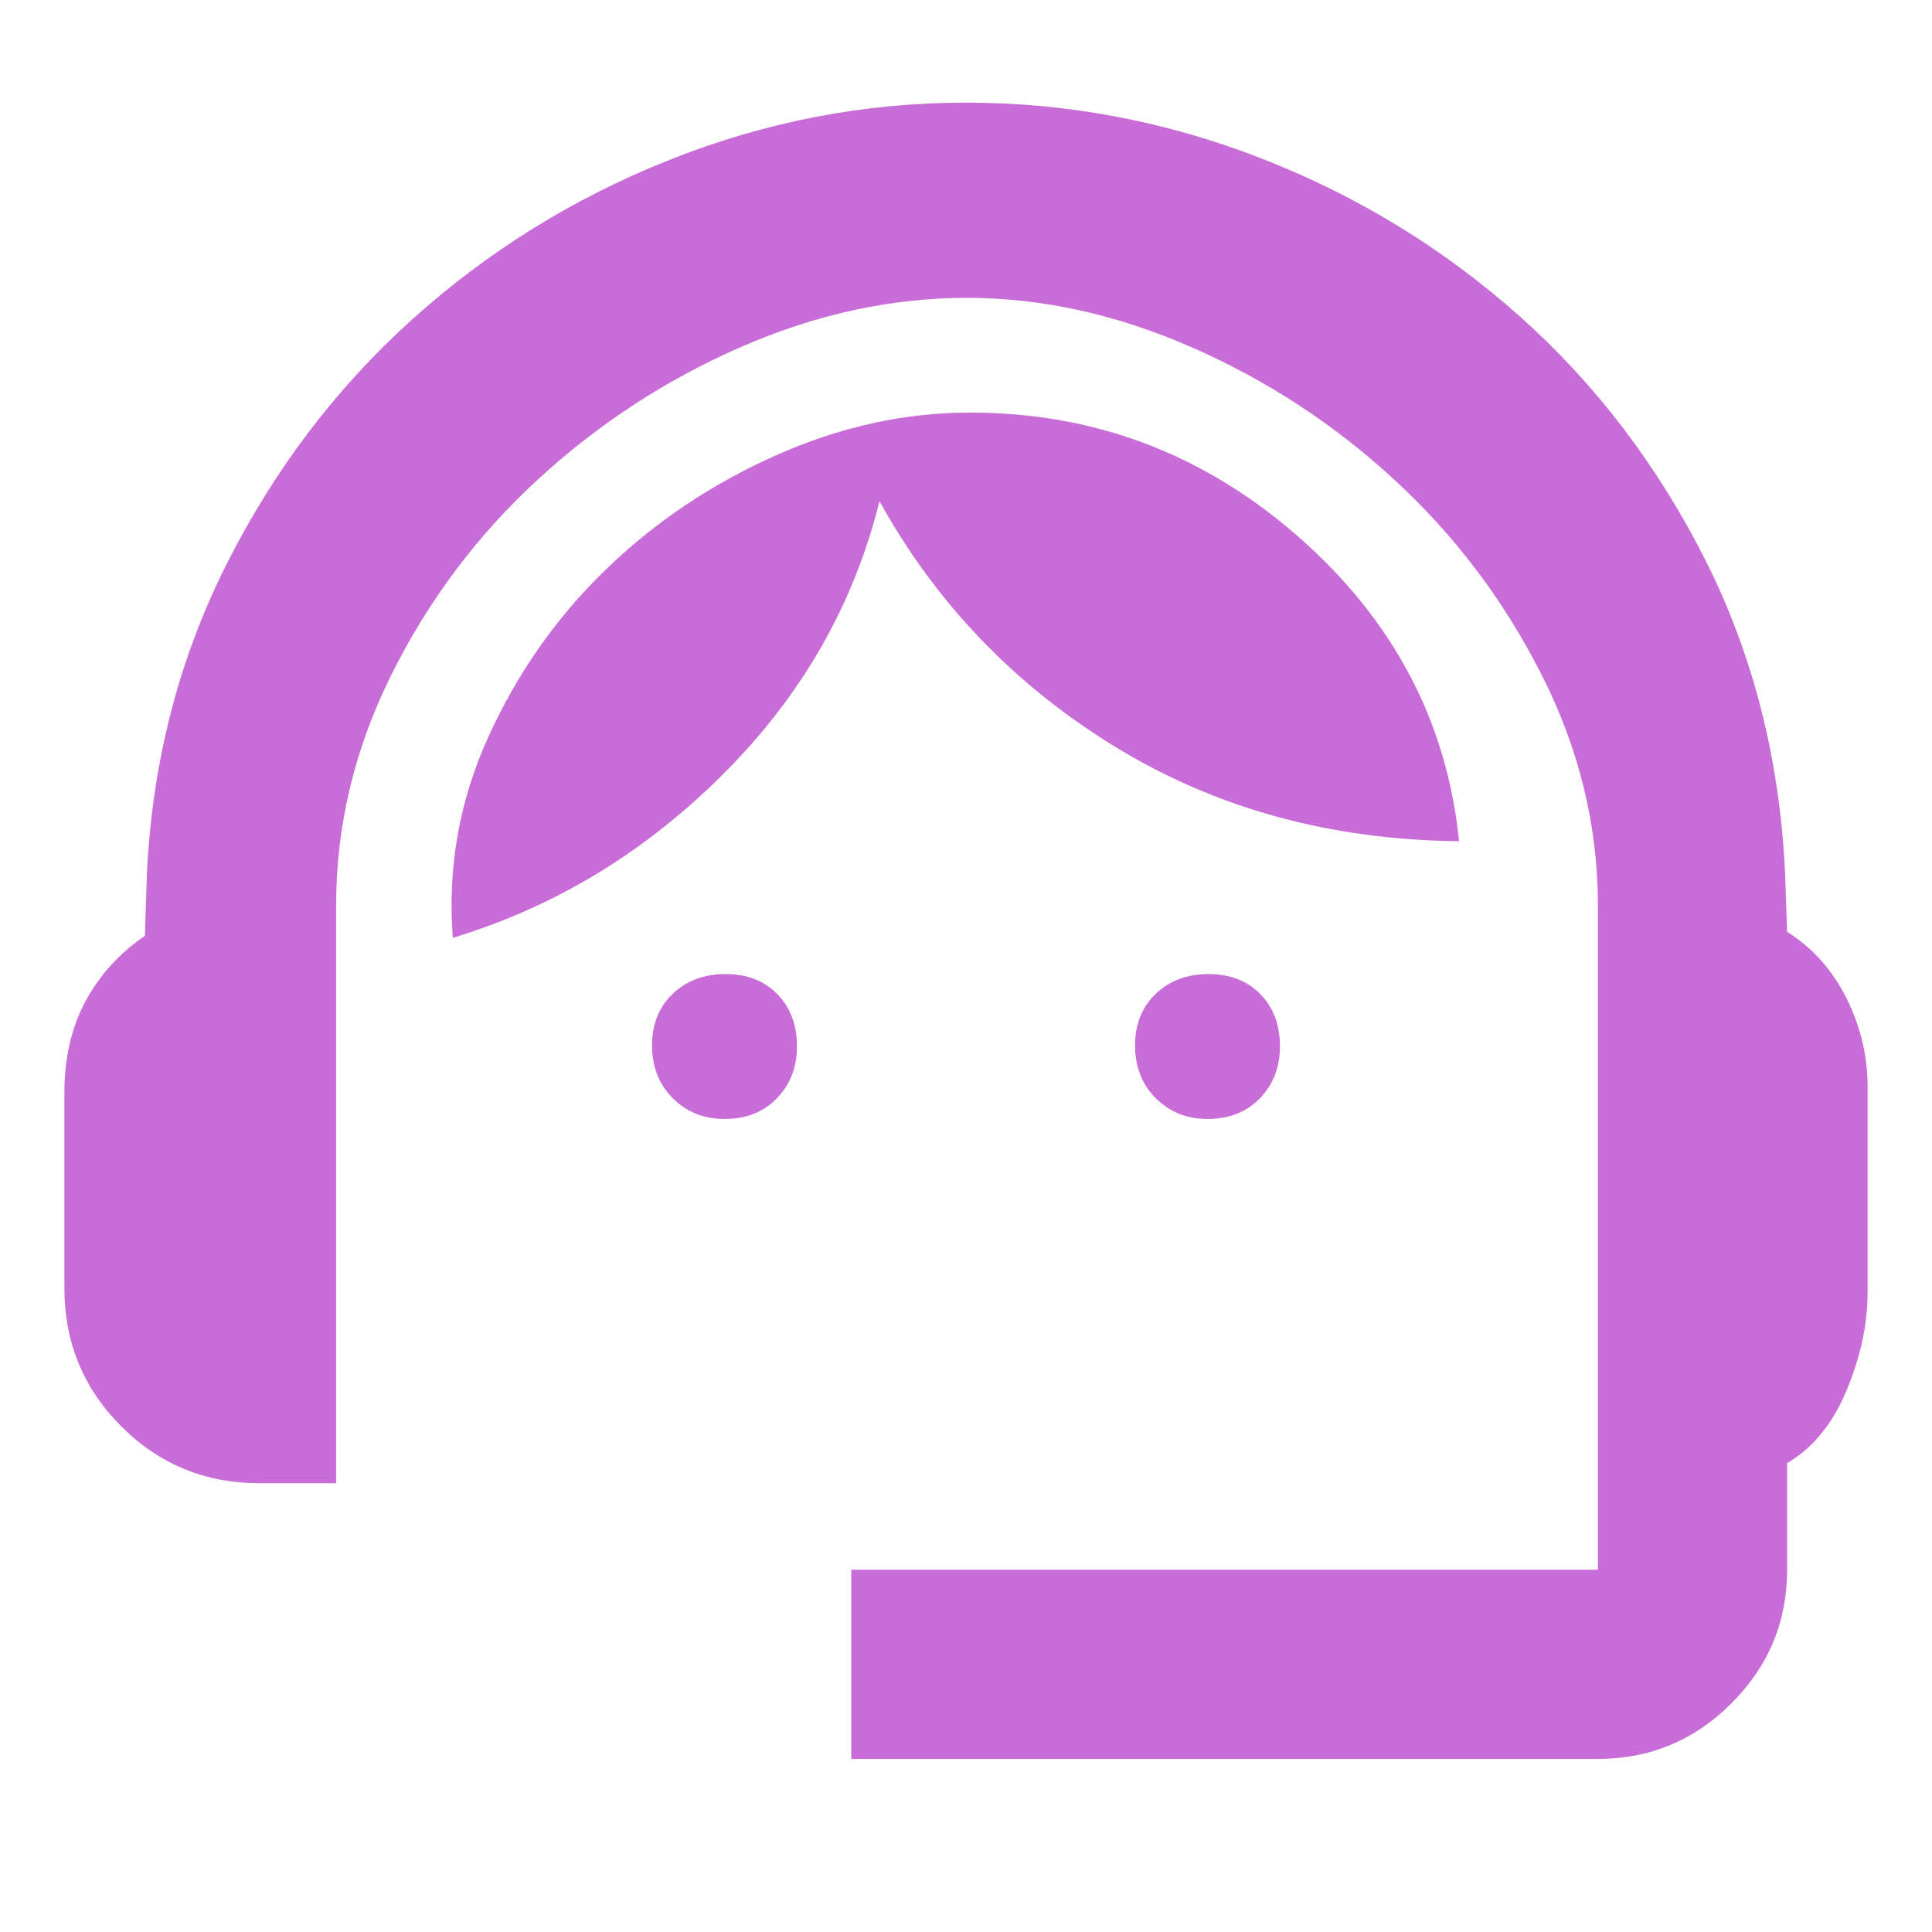 <svg xmlns="http://www.w3.org/2000/svg" height="48" viewBox="0 96 960 960" width="48"><path fill="#c86dd7" d="M423 970v-94h371V546q0-59.537-28-114.769Q738 376 693 334.5q-45-41.5-101-66T480.5 244Q424 244 368 268.5t-101 66q-45 41.5-72.5 96.731Q167 486.463 167 546v287h-38q-40.487 0-68.744-28.256Q32 776.487 32 736v-97q0-26 10.5-45.5T72 561l1-31q4-83 39.5-153.5t92-121.5q56.5-51 128-79.5T480 147q76 0 147.5 28t128 78.5q56.5 50.5 92 121T887 530l1 29q19 12 29.5 33t10.5 43.956v101.948Q928 762 917.5 787 907 812 888 823v53q0 38.725-27.638 66.362Q832.725 970 794 970H423Zm-63-318q-15.4 0-25.7-10.3-10.3-10.3-10.3-26.2 0-15.9 10.3-25.7 10.3-9.8 26.2-9.8 15.9 0 25.7 9.925Q396 599.85 396 616q0 15.4-9.925 25.7Q376.15 652 360 652Zm240 0q-15.4 0-25.7-10.3-10.3-10.3-10.3-26.2 0-15.9 10.3-25.7 10.3-9.8 26.2-9.8 15.9 0 25.7 9.925Q636 599.85 636 616q0 15.4-9.925 25.7Q616.15 652 600 652Zm-375-90q-4-52 17.5-99.5t58-83q36.5-35.5 84.5-57t97-21.5q93 0 163.5 62T725 514q-96-1-171-47T437 345q-19 77-77.5 135.5T225 562Z"/></svg>